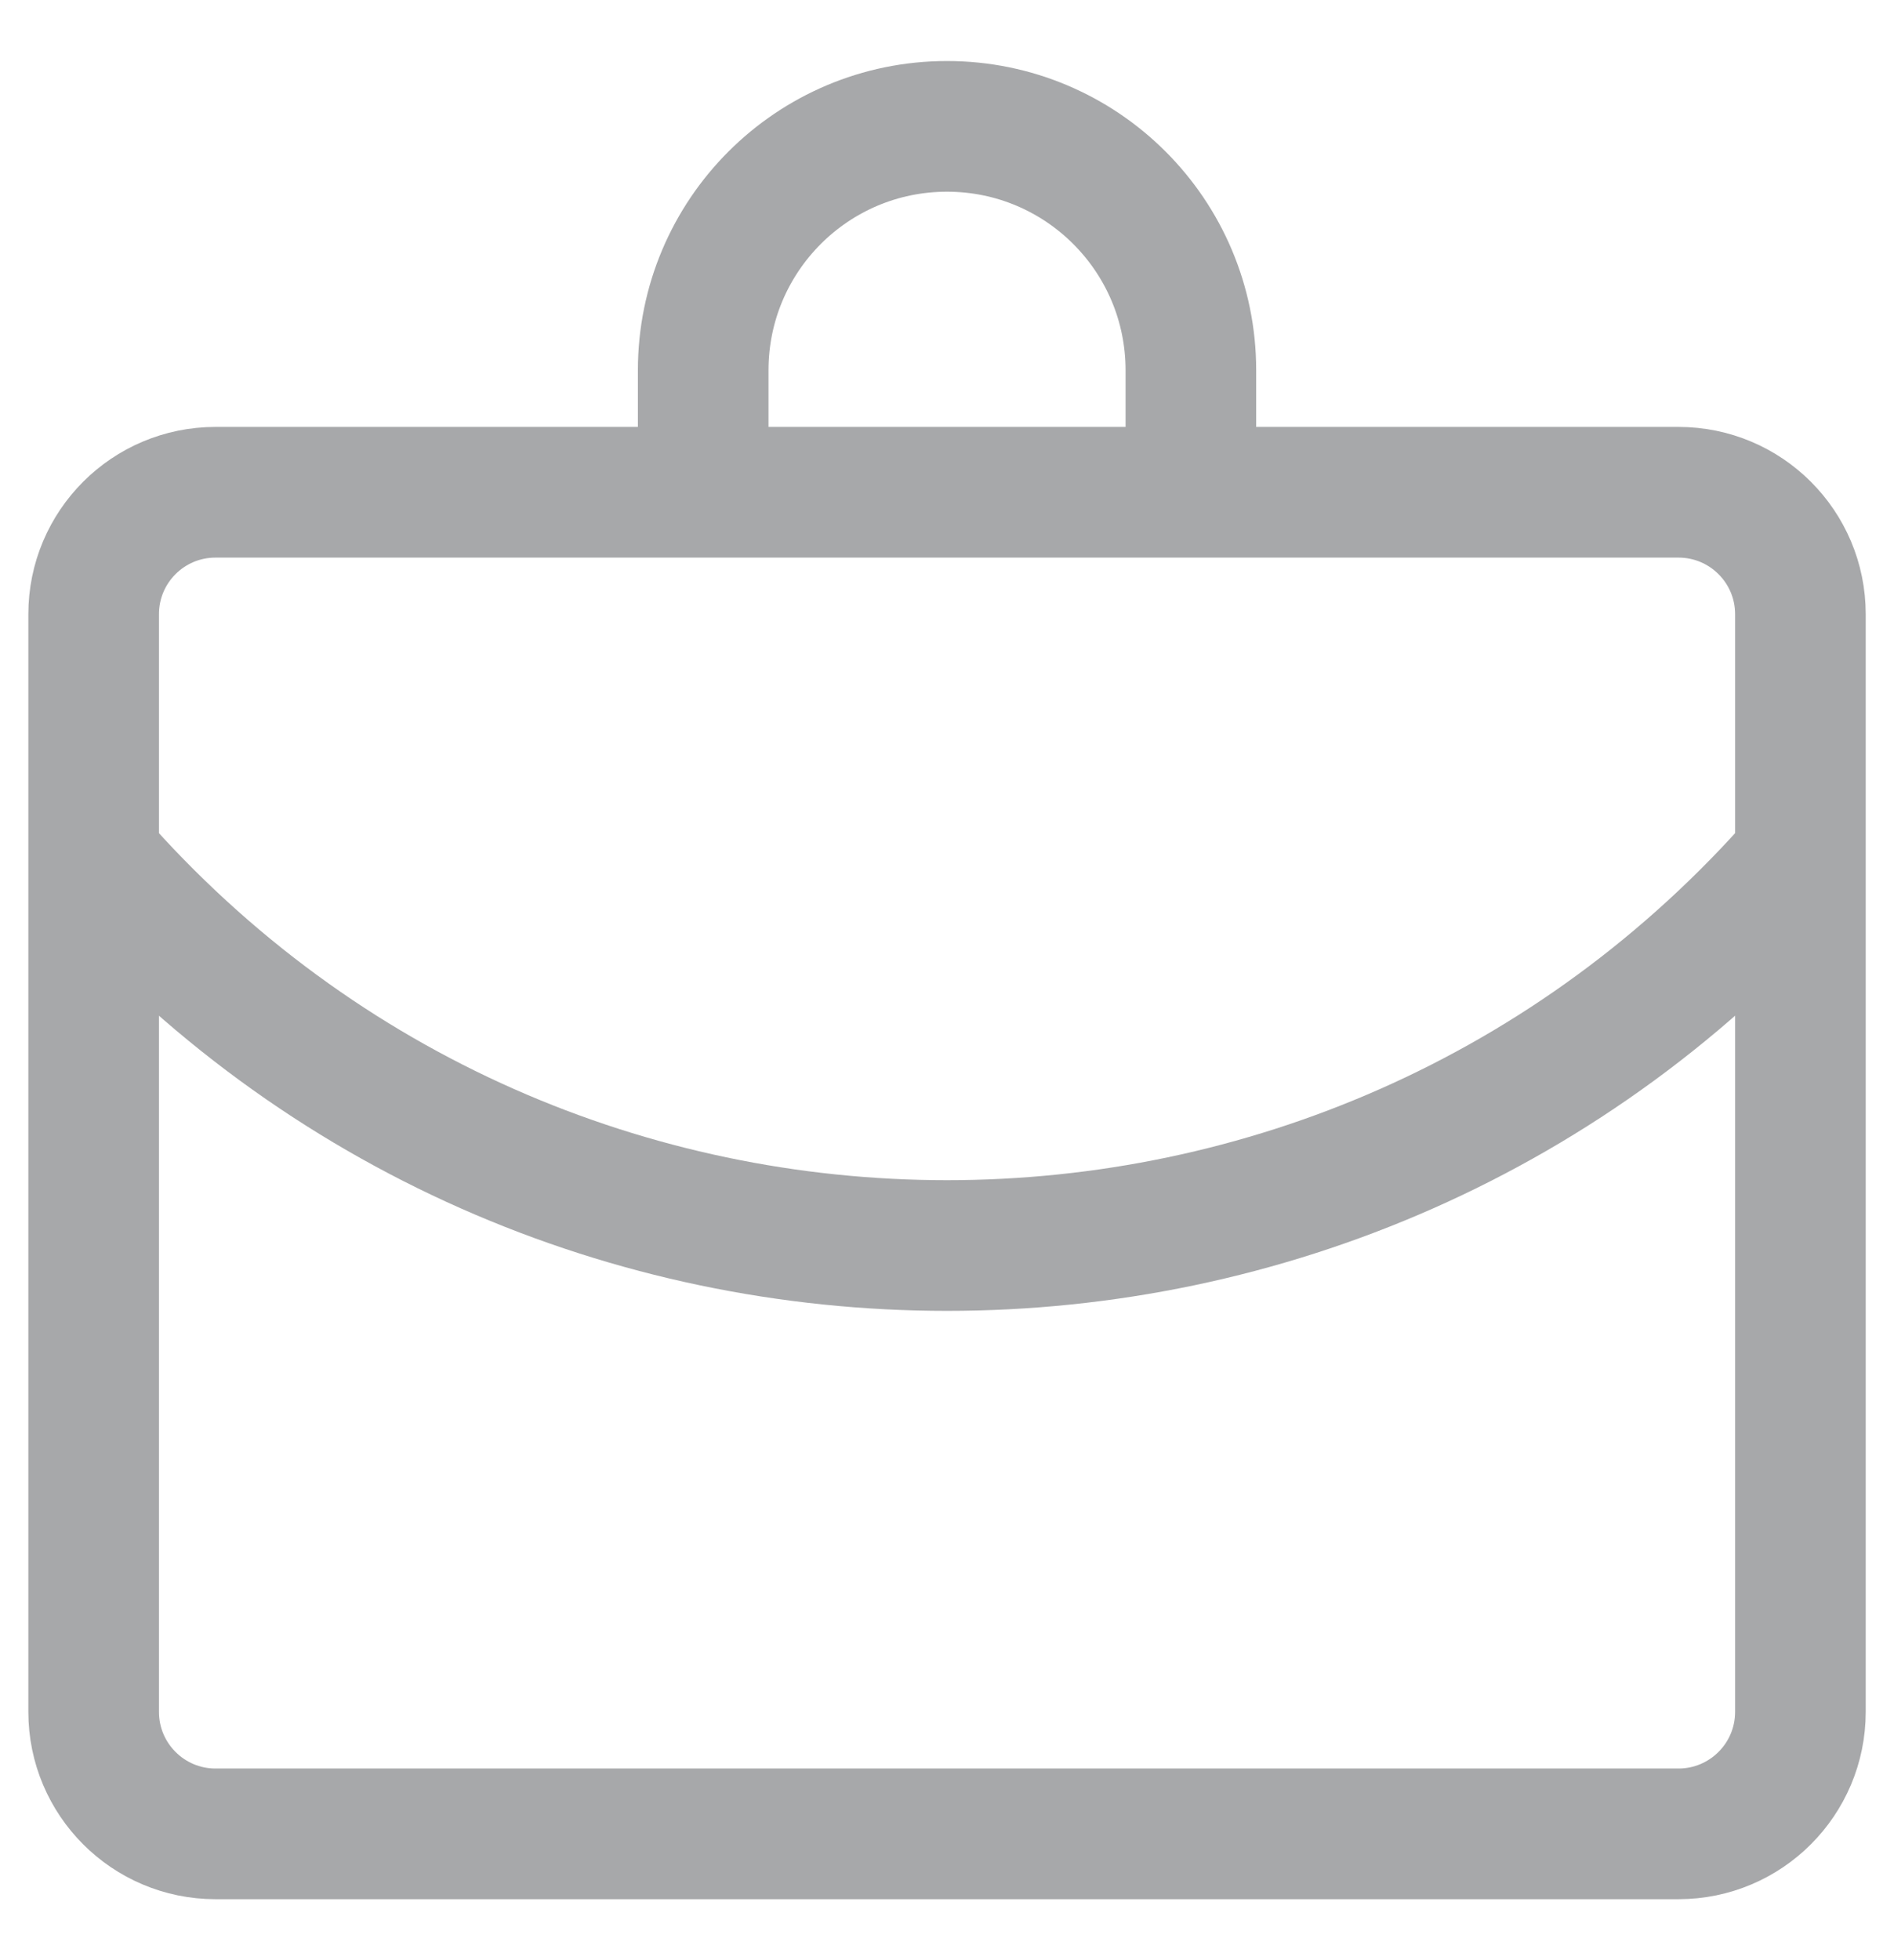 <svg width="29" height="30" viewBox="0 0 29 30" fill="none" xmlns="http://www.w3.org/2000/svg">
<path d="M10.767 6.6V5.667C10.767 3.605 12.438 1.934 14.5 1.934C16.562 1.934 18.234 3.605 18.234 5.667V6.6M1.434 13.134C8.351 21.039 20.649 21.039 27.567 13.134M3.3 7.534H25.7C26.731 7.534 27.567 8.369 27.567 9.4V26.2C27.567 27.231 26.731 28.067 25.7 28.067H3.3C2.269 28.067 1.434 27.231 1.434 26.2V9.4C1.434 8.369 2.269 7.534 3.3 7.534Z" stroke="#A7A8AA" stroke-width="2"/>
</svg>
